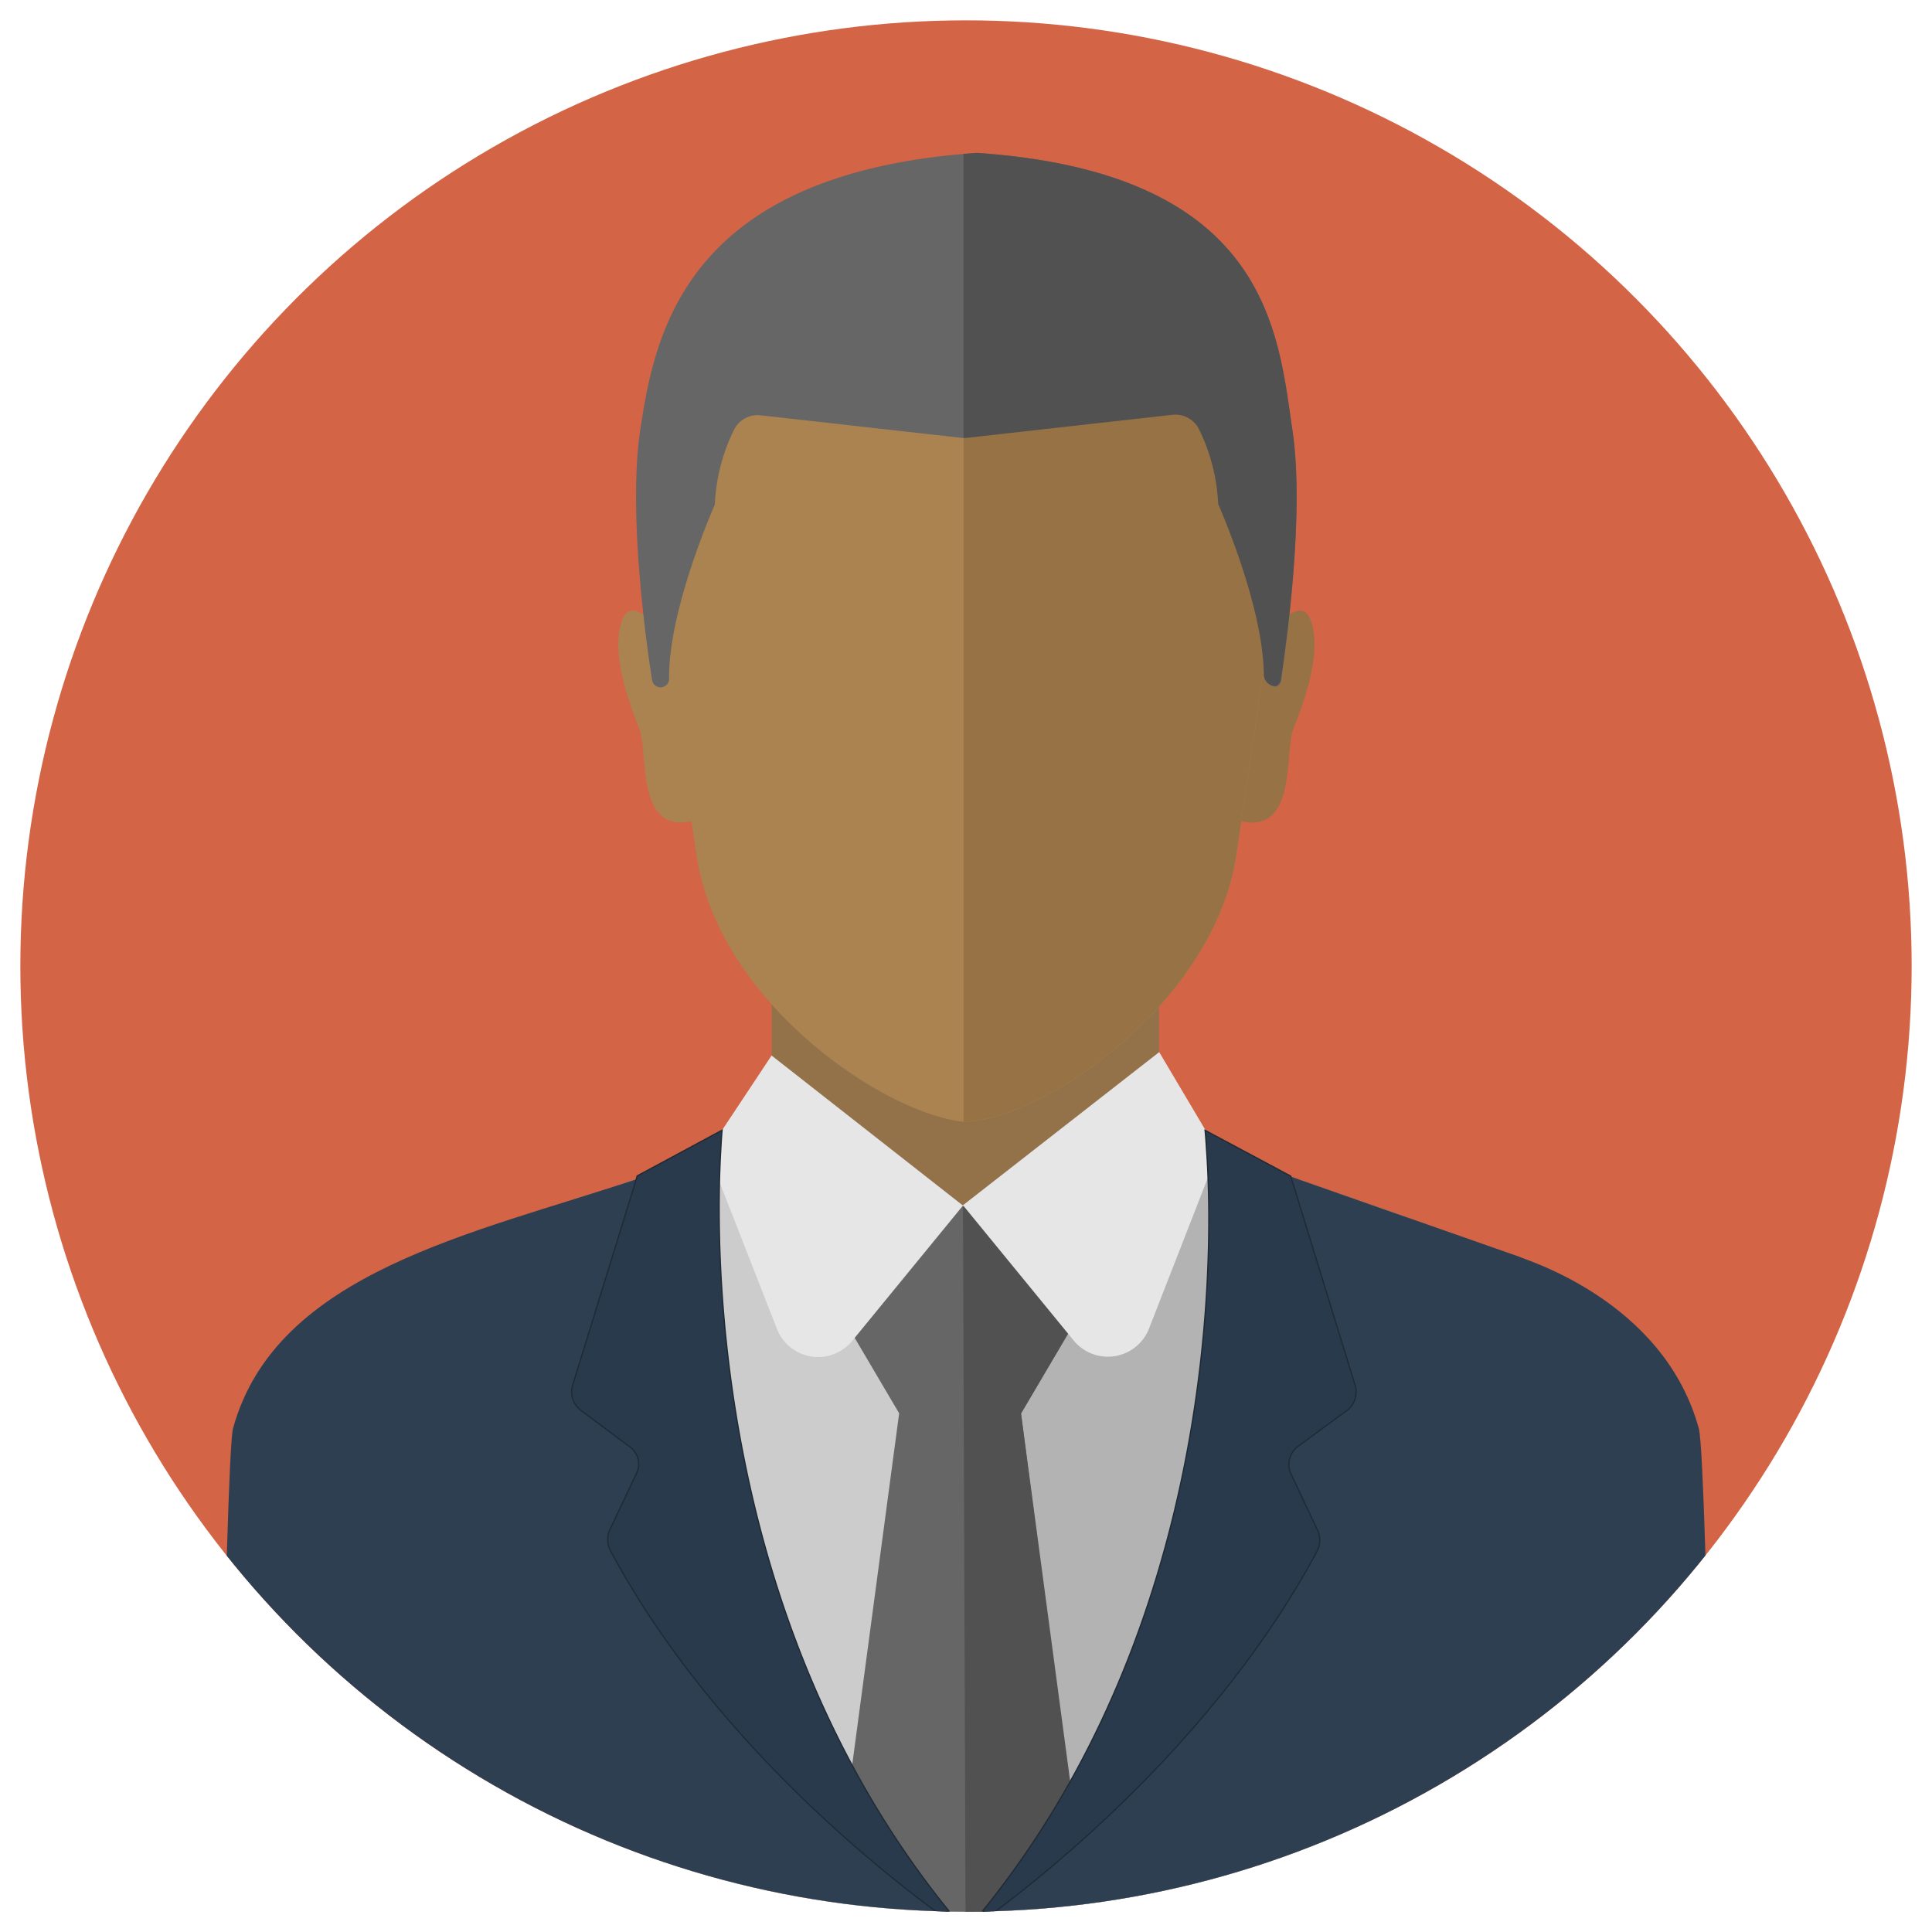 <svg id="Layer_1" data-name="Layer 1" xmlns="http://www.w3.org/2000/svg" xmlns:xlink="http://www.w3.org/1999/xlink" viewBox="0 0 300 300"><defs><style>.cls-1{fill:none;}.cls-2{fill:#d36446;}.cls-3{clip-path:url(#clip-path);}.cls-4{fill:#93724a;}.cls-5{fill:#ccc;}.cls-6{fill:#b3b3b3;}.cls-11,.cls-7{fill:#2f3f52;}.cls-8{fill:#666;}.cls-9{fill:#515151;}.cls-10{fill:#e6e6e6;}.cls-11{stroke:#1f2a35;stroke-miterlimit:10;stroke-width:0.39px;}.cls-12{fill:#293a4c;}.cls-13{fill:#967245;}.cls-14{fill:#ab8351;}</style><clipPath id="clip-path"><circle class="cls-1" cx="150" cy="150" r="146.84"/></clipPath></defs><circle class="cls-2" cx="150" cy="150" r="146.84"/><g class="cls-3"><polygon class="cls-4" points="179.97 175.65 179.97 152.63 119.83 152.63 119.83 175.71 98.66 183.07 98.66 237.97 197.84 237.97 197.84 181.87 179.97 175.65"/><polygon class="cls-5" points="189.13 178.84 179.96 175.66 149.6 187.26 119.81 175.66 110.07 179.21 91 185.8 91 299.97 216.99 299.97 216.99 188.54 189.13 178.84"/><polygon class="cls-6" points="218.72 189.14 189.13 178.84 179.96 175.66 149.6 187.26 149.6 299.97 218.72 299.97 218.72 189.14"/><path class="cls-7" d="M149.87,299.91c-40-46.44-38.91-107.42-38-121.3l-1.73.57-11.17,3.87c-25.23,8.51-56.12,14.37-62.8,38.8-.63,2.91-1.22,29.4-1.77,51.37C34,287.91,46,300,61,300H150Z"/><path class="cls-7" d="M263.8,221.85c-5.49-20.09-27.35-26.32-27.93-26.72l-35.53-12.46-11.18-3.87-1.73-.56c1,13.12,3,74.76-37.37,121.67l-.09.1h89c15,0,27-12.08,26.67-26.76C265.11,251.27,264.5,224.76,263.8,221.85Z"/><polygon class="cls-8" points="130.96 284.31 149.87 299.91 167.06 285.28 158.54 219.46 158.56 219.46 168.03 203.39 158.56 187.31 139.62 187.31 130.15 203.39 139.62 219.46 130.96 284.31"/><polygon class="cls-9" points="167.37 285.56 158.54 219.46 158.56 219.46 168.03 203.39 158.56 187.31 149.53 187.31 149.94 299.97 167.37 285.56"/><path class="cls-10" d="M149.53,187.2l-17.19,21a6.86,6.86,0,0,1-11.66-1.75L110,179.14l-.1-.29,9.91-14.95Z"/><path class="cls-10" d="M189.15,178.8v0l-10.77,27.6a6.86,6.86,0,0,1-11.66,1.75l-17.19-21L180,163.37Z"/><path class="cls-11" d="M201.4,224.59a3.59,3.59,0,0,0-1.06,4.24l4.14,8.78a3.56,3.56,0,0,1,0,3.12c-18.49,34.64-52.3,57.77-54.42,59.18C190.42,253,188.4,191.36,187.43,178.24c-.1-1.7-.19-2.55-.19-2.55l13.1,7,10,32.48a3.5,3.5,0,0,1-1.25,3.77Z"/><path class="cls-11" d="M149.87,299.91c-2.12-1.41-36.5-24.54-55-59.18a3.56,3.56,0,0,1-.1-3.12l4.15-8.78a3.37,3.37,0,0,0-1.07-4.24l-7.6-5.67A3.5,3.5,0,0,1,89,215.15l9.92-32.1.09-.38,13-7s-.09,1-.19,2.92C111,192.49,109.9,253.47,149.87,299.91Z"/><path class="cls-12" d="M201.4,224.59a3.59,3.59,0,0,0-1.06,4.24l4.14,8.78a3.56,3.56,0,0,1,0,3.12c-18.49,34.64-52.3,57.77-54.42,59.18C190.42,253,188.4,191.36,187.43,178.24c-.1-1.7-.19-2.55-.19-2.55l13.1,7,10,32.48a3.5,3.5,0,0,1-1.25,3.77Z"/><path class="cls-12" d="M149.87,299.91c-2.12-1.41-36.5-24.54-55-59.18a3.56,3.56,0,0,1-.1-3.12l4.15-8.78a3.37,3.37,0,0,0-1.07-4.24l-7.6-5.67A3.5,3.5,0,0,1,89,215.15l9.92-32.1.09-.38,13-7s-.09,1-.19,2.92C111,192.49,109.9,253.47,149.87,299.91Z"/><path class="cls-13" d="M196,100.1s5.83-8.89,7.59-3.61-1.39,13.15-2.78,16.76.65,16.58-8.42,14.17S196,100.1,196,100.1Z"/><path class="cls-14" d="M104.12,100.1s-5.84-8.89-7.59-3.61,1.38,13.15,2.77,16.76-.64,16.58,8.43,14.17S104.12,100.1,104.12,100.1Z"/><path class="cls-14" d="M191.05,62.49,180.39,52.08l-24.53-1.73L149.63,68l-29.9-16L109.08,62.49,101.4,87l6.74,45.71c3.44,23.34,29.94,40.7,41.92,41.51h0c13.1-.89,38.62-19.06,41.93-41.51L198.73,87Z"/><path class="cls-8" d="M200.68,66.74c-2.23-14.89-3.57-39.9-49-43-45.41,3.13-50,28.14-52.26,43-2,13.39,1.18,34.74,1.84,38.89a1.33,1.33,0,0,0,2.64-.22C103.74,94.66,111,78.35,111,78.35a29.14,29.14,0,0,1,3-11.66,4.11,4.11,0,0,1,4.12-2.2l32,3.59,32-3.59a4.11,4.11,0,0,1,4.12,2.2,29.31,29.31,0,0,1,3,11.66s7,15.7,7.08,26.45a1.87,1.87,0,0,0,1.87,1.83h0a1.34,1.34,0,0,0,.77-1C199.5,101.48,202.69,80.13,200.68,66.74Z"/><path class="cls-13" d="M191.05,62.49,180.39,52.08l-24.53-1.73L149.63,68V174.2l.43,0c13.1-.89,38.62-19.06,41.93-41.51L198.73,87Z"/><path class="cls-9" d="M200.68,66.74c-2.23-14.89-3.57-39.9-49-43l-2.07.16V68l.43,0,32-3.59a4.11,4.11,0,0,1,4.12,2.2,29.31,29.31,0,0,1,3,11.66s7,15.7,7.08,26.45a1.87,1.87,0,0,0,1.87,1.83h0a1.34,1.34,0,0,0,.77-1C199.5,101.48,202.69,80.13,200.68,66.74Z"/></g></svg>
